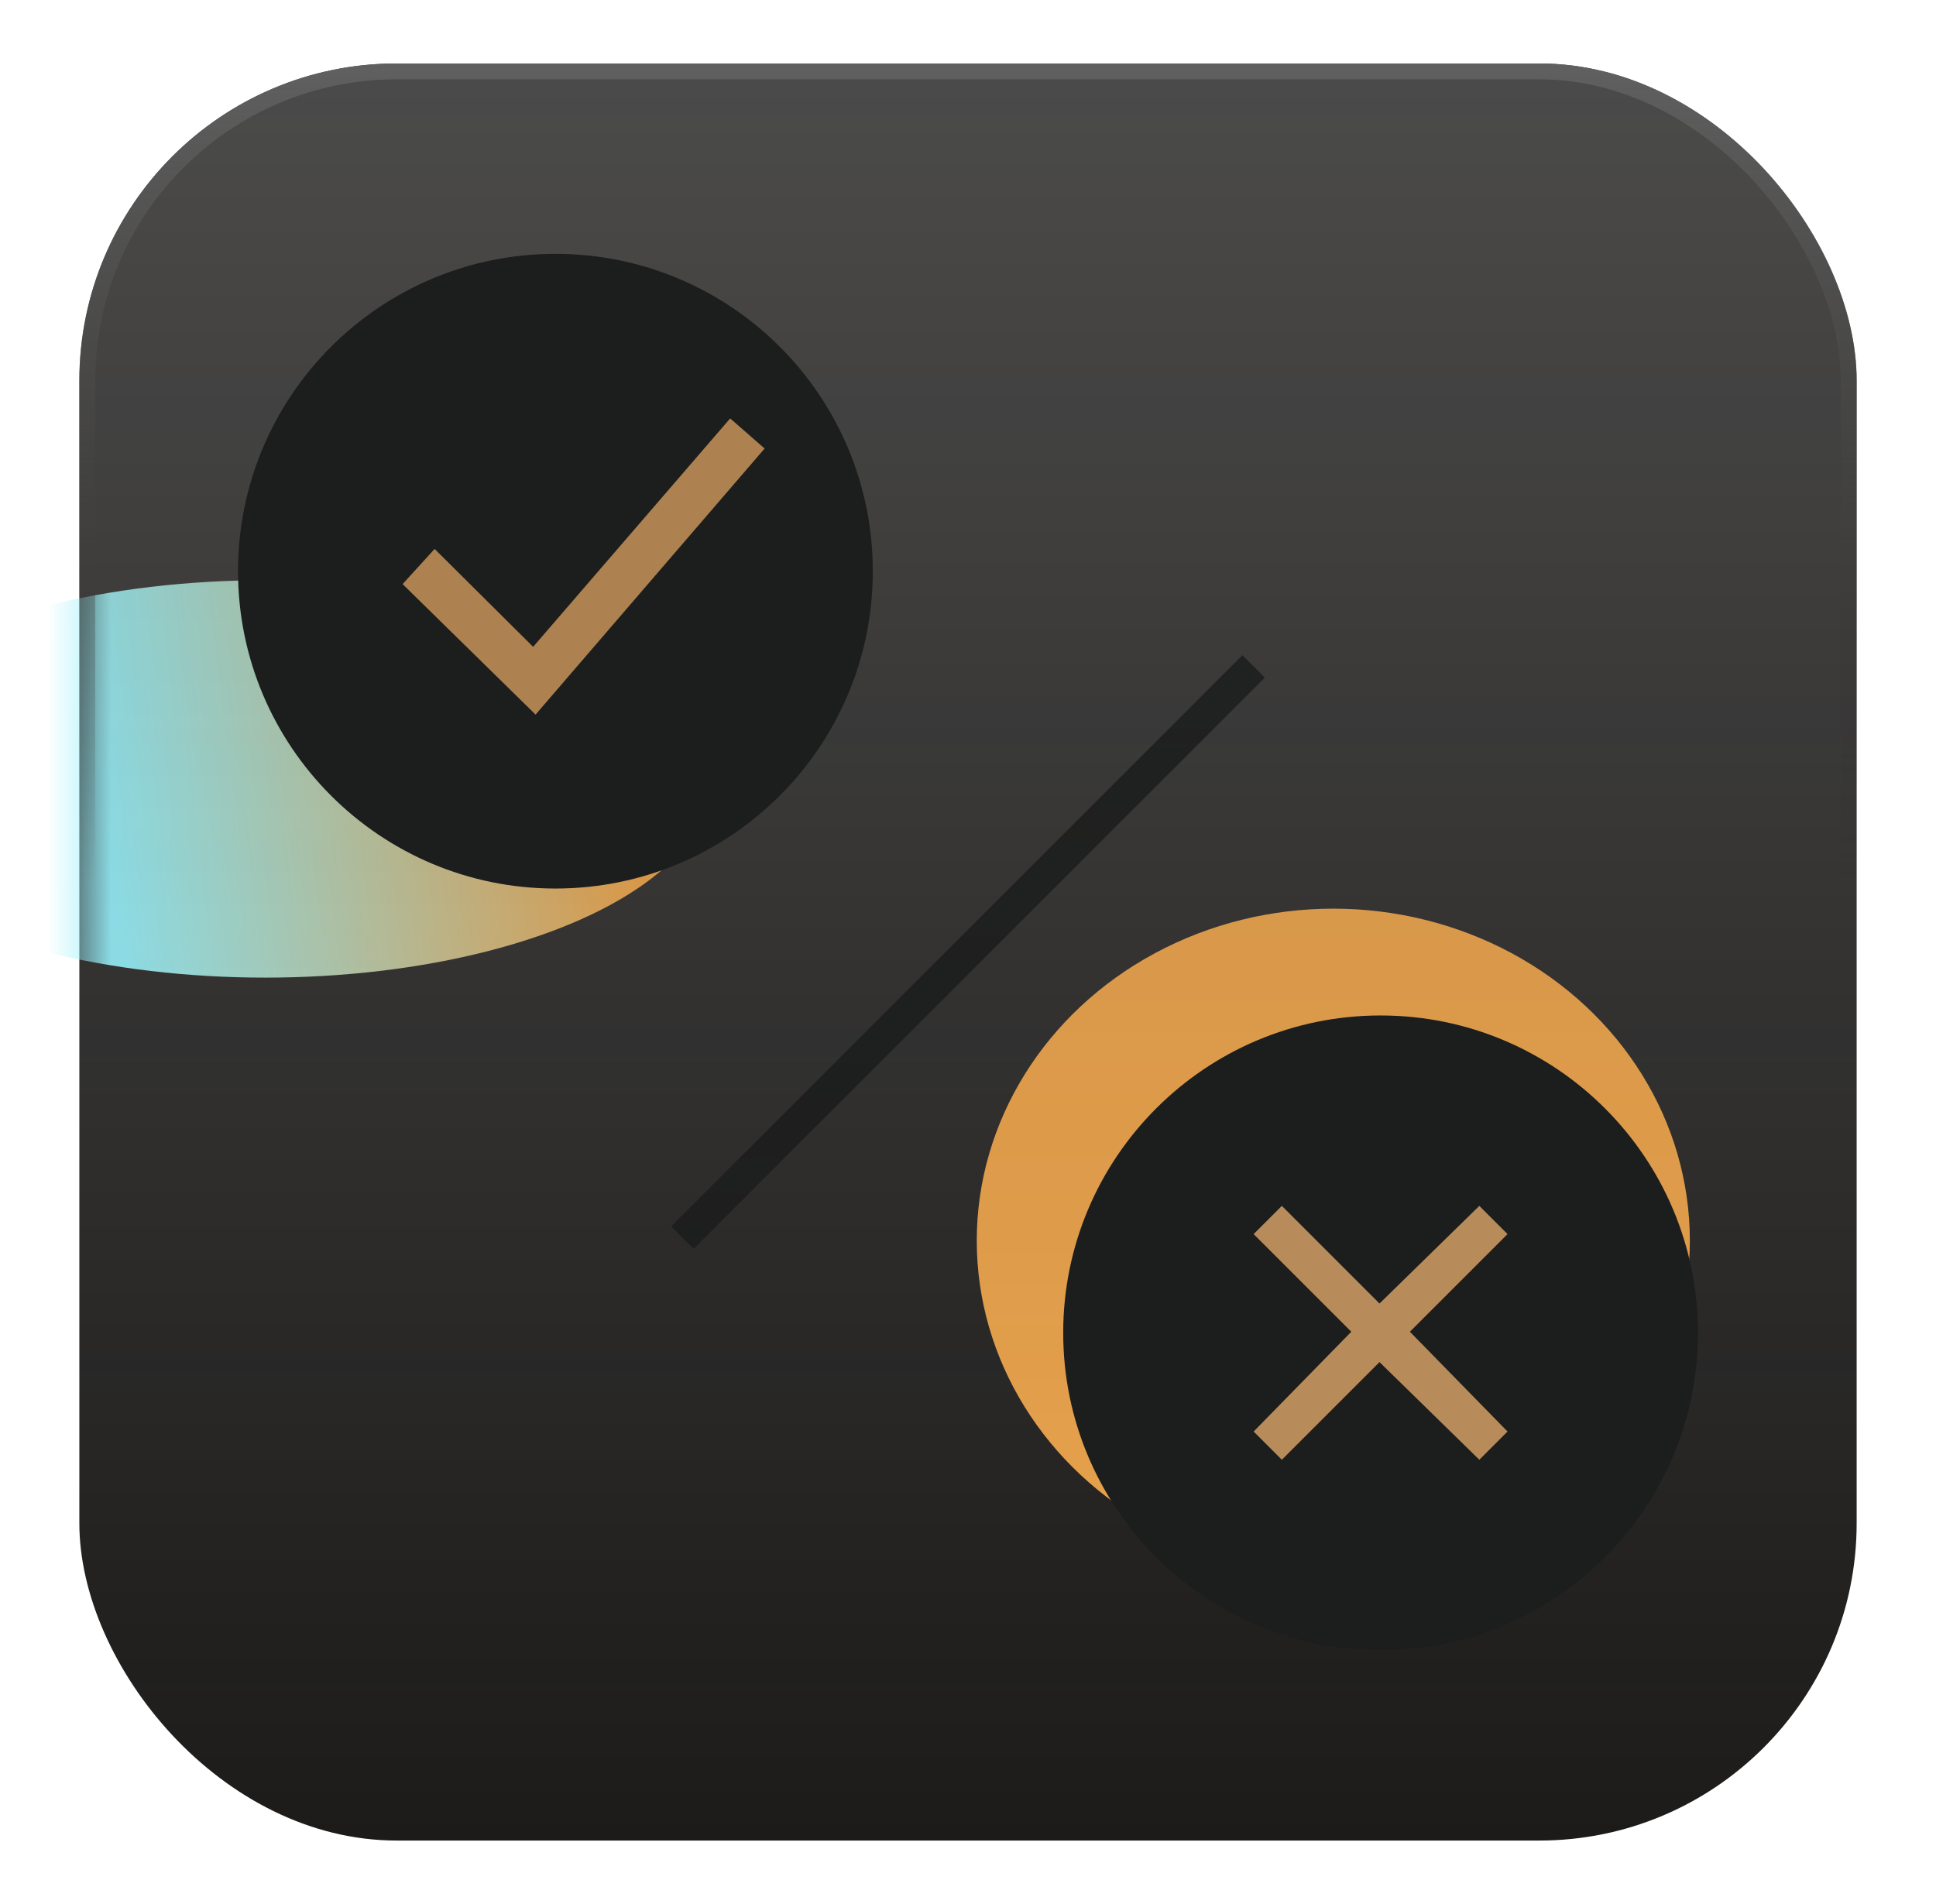 <svg xmlns="http://www.w3.org/2000/svg" width="61" height="60" fill="none" viewBox="0 0 61 60"><g filter="url(#filter0_b_264_13469)"><rect width="56" height="56" x="2.5" y="2" fill="url(#paint0_linear_264_13469)" rx="10"/></g><mask id="mask0_264_13469" width="57" height="56" x="2" y="2" maskUnits="userSpaceOnUse" style="mask-type:alpha"><rect width="56" height="56" x="2.5" y="2" fill="url(#paint1_linear_264_13469)" rx="10"/></mask><g mask="url(#mask0_264_13469)"><g filter="url(#filter1_f_264_13469)"><ellipse cx="42.01" cy="39.097" fill="#EDA54D" rx="11.234" ry="10.463"/></g><g filter="url(#filter2_f_264_13469)"><ellipse cx="8.357" cy="24.546" fill="url(#paint2_linear_264_13469)" rx="14.062" ry="6.261"/></g><path stroke="#1C1D1D" d="M21.5 39L39.5 21"/></g><rect width="55.5" height="55.5" x="2.75" y="2.25" stroke="url(#paint3_linear_264_13469)" stroke-width=".5" rx="9.75"/><path fill="#1C1D1D" d="M43.5 52C49.023 52 53.5 47.523 53.5 42C53.5 36.477 49.023 32 43.5 32C37.977 32 33.5 36.477 33.5 42C33.5 47.523 37.977 52 43.5 52Z"/><path fill="#B88C5A" d="M47.5 38.889L46.611 38L43.466 41.077L40.389 38L39.5 38.889L42.577 41.966L39.5 45.111L40.389 46L43.466 42.923L46.611 46L47.5 45.111L44.423 41.966L47.5 38.889Z"/><path fill="#1C1D1D" d="M17.5 28C23.023 28 27.5 23.523 27.5 18C27.5 12.477 23.023 8 17.5 8C11.977 8 7.5 12.477 7.5 18C7.5 23.523 11.977 28 17.5 28Z"/><path fill="#AD8150" d="M16.875 22.519L12.685 18.406L13.694 17.298L16.798 20.383L23.006 13.185L24.092 14.134L16.875 22.519Z"/><defs><filter id="filter0_b_264_13469" width="68" height="68" x="-3.5" y="-4" color-interpolation-filters="sRGB" filterUnits="userSpaceOnUse"><feFlood flood-opacity="0" result="BackgroundImageFix"/><feGaussianBlur in="BackgroundImage" stdDeviation="3"/><feComposite in2="SourceAlpha" operator="in" result="effect1_backgroundBlur_264_13469"/><feBlend in="SourceGraphic" in2="effect1_backgroundBlur_264_13469" mode="normal" result="shape"/></filter><filter id="filter1_f_264_13469" width="74.468" height="72.927" x="4.776" y="2.634" color-interpolation-filters="sRGB" filterUnits="userSpaceOnUse"><feFlood flood-opacity="0" result="BackgroundImageFix"/><feBlend in="SourceGraphic" in2="BackgroundImageFix" mode="normal" result="shape"/><feGaussianBlur result="effect1_foregroundBlur_264_13469" stdDeviation="13"/></filter><filter id="filter2_f_264_13469" width="60.435" height="44.833" x="-21.861" y="2.13" color-interpolation-filters="sRGB" filterUnits="userSpaceOnUse"><feFlood flood-opacity="0" result="BackgroundImageFix"/><feBlend in="SourceGraphic" in2="BackgroundImageFix" mode="normal" result="shape"/><feGaussianBlur result="effect1_foregroundBlur_264_13469" stdDeviation="8.078"/></filter><linearGradient id="paint0_linear_264_13469" x1="30.5" x2="30.5" y1="2" y2="58" gradientUnits="userSpaceOnUse"><stop stop-color="#1C1B1A" stop-opacity=".79"/><stop offset="1" stop-color="#1C1B1A"/></linearGradient><linearGradient id="paint1_linear_264_13469" x1="30.5" x2="30.5" y1="2" y2="58" gradientUnits="userSpaceOnUse"><stop stop-color="#1C1B1A" stop-opacity=".79"/><stop offset="1" stop-color="#1C1B1A"/></linearGradient><linearGradient id="paint2_linear_264_13469" x1="18.619" x2="2.384" y1="16.23" y2="18.285" gradientUnits="userSpaceOnUse"><stop stop-color="#EDA54D"/><stop offset="1" stop-color="#96EFF9"/></linearGradient><linearGradient id="paint3_linear_264_13469" x1="30.5" x2="30.5" y1="2" y2="27.79" gradientUnits="userSpaceOnUse"><stop stop-color="#606060"/><stop offset="1" stop-color="#292725" stop-opacity="0"/></linearGradient></defs></svg>